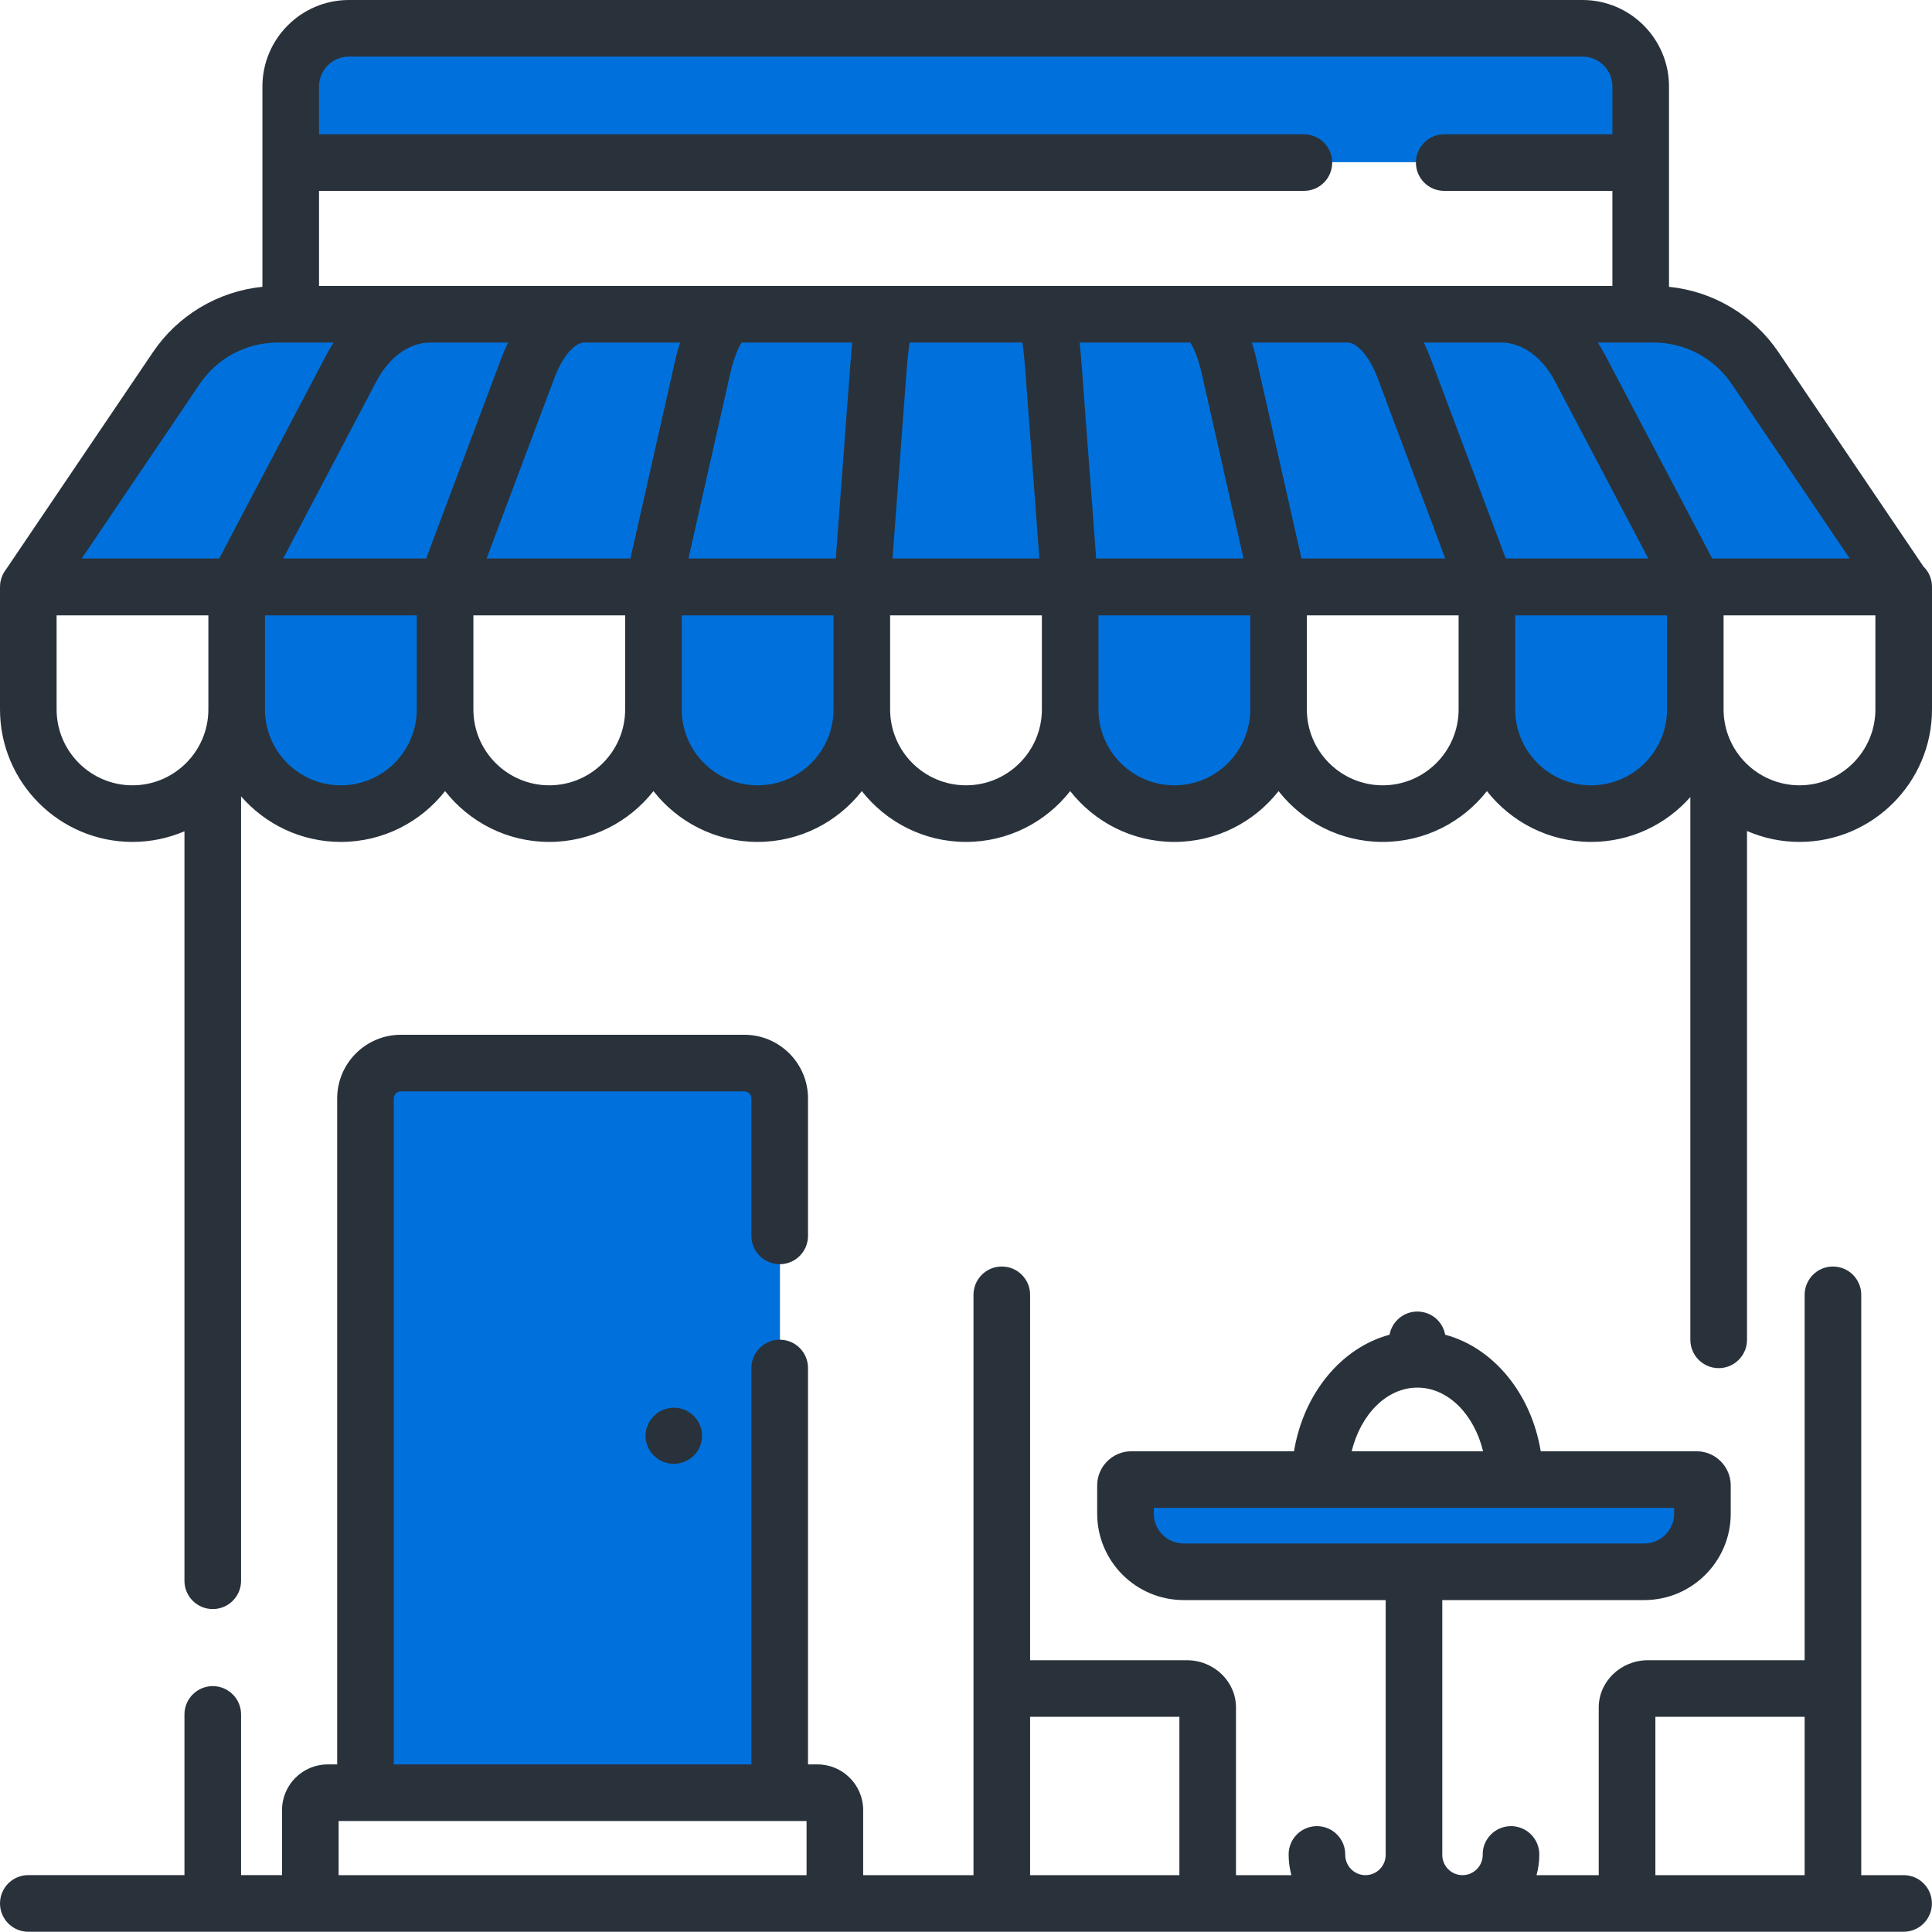 <svg width="40" height="40" viewBox="0 0 40 40" fill="none" xmlns="http://www.w3.org/2000/svg">
<path d="M32.774 0.577H7.226C6.561 0.577 6.021 1.117 6.021 1.783V3.358H33.979V1.783C33.979 1.117 33.439 0.577 32.774 0.577Z" fill="#0071DC"/>
<path d="M15.416 22.008H8.301C8.107 22.008 7.921 22.085 7.784 22.222C7.647 22.359 7.57 22.545 7.57 22.739V37.118H16.148V22.739C16.148 22.545 16.071 22.359 15.933 22.222C15.796 22.085 15.61 22.008 15.416 22.008V22.008ZM39.415 12.149H0.585L3.652 7.614C3.885 7.271 4.197 6.99 4.563 6.795C4.93 6.601 5.338 6.499 5.752 6.499H34.248C34.662 6.499 35.071 6.601 35.437 6.795C35.803 6.99 36.115 7.271 36.348 7.614L39.415 12.149Z" fill="#0071DC"/>
<path d="M30.78 12.149H9.23L10.932 7.614C11.194 6.917 11.63 6.499 12.098 6.499H27.913C28.379 6.499 28.816 6.917 29.078 7.614L30.78 12.149Z" fill="#0071DC"/>
<path d="M22.158 12.149H17.852L18.192 7.614C18.245 6.917 18.332 6.499 18.425 6.499H21.585C21.678 6.499 21.765 6.917 21.817 7.614L22.158 12.149Z" fill="#0071DC"/>
<path d="M4.902 12.144V14.683C4.902 15.875 5.868 16.841 7.059 16.841C8.251 16.841 9.217 15.875 9.217 14.683V12.143L4.902 12.144Z" fill="#0071DC"/>
<path d="M13.533 12.144V14.683C13.533 15.875 14.499 16.841 15.691 16.841C16.882 16.841 17.848 15.875 17.848 14.683V12.143L13.533 12.144Z" fill="#0071DC"/>
<path d="M22.164 12.144V14.683C22.164 15.875 23.13 16.841 24.321 16.841C25.513 16.841 26.479 15.875 26.479 14.683V12.143L22.164 12.144Z" fill="#0071DC"/>
<path d="M30.794 12.144V14.683C30.794 15.875 31.76 16.841 32.952 16.841C34.144 16.841 35.11 15.875 35.11 14.683V12.143L30.794 12.144Z" fill="#0071DC"/>
<path d="M34.052 32.543H24.514C23.848 32.543 23.309 32.004 23.309 31.338V30.755C23.309 30.688 23.363 30.634 23.43 30.634H35.136C35.203 30.634 35.257 30.688 35.257 30.755V31.338C35.257 32.004 34.718 32.543 34.052 32.543V32.543Z" fill="#0071DC"/>
<path d="M39.402 38.823H38.535V26.817C38.536 26.739 38.522 26.662 38.493 26.59C38.464 26.518 38.421 26.452 38.367 26.397C38.312 26.341 38.247 26.297 38.175 26.267C38.104 26.237 38.027 26.222 37.949 26.222C37.871 26.222 37.794 26.237 37.722 26.267C37.651 26.297 37.586 26.341 37.531 26.397C37.477 26.452 37.434 26.518 37.405 26.59C37.376 26.662 37.362 26.739 37.363 26.817V34.373H34.12C33.558 34.373 33.1 34.812 33.1 35.351V38.823H31.812C31.848 38.689 31.87 38.549 31.87 38.404C31.871 38.326 31.857 38.249 31.828 38.177C31.799 38.105 31.756 38.039 31.701 37.983C31.647 37.928 31.582 37.884 31.51 37.854C31.438 37.824 31.361 37.808 31.284 37.808C31.206 37.808 31.129 37.824 31.057 37.854C30.985 37.884 30.92 37.928 30.866 37.983C30.811 38.039 30.768 38.105 30.739 38.177C30.71 38.249 30.696 38.326 30.698 38.404C30.698 38.635 30.51 38.823 30.279 38.823C30.048 38.823 29.861 38.635 29.861 38.404V33.128H34.042C35.03 33.128 35.833 32.325 35.833 31.338V30.754C35.833 30.365 35.516 30.047 35.126 30.047H31.899C31.703 28.852 30.921 27.902 29.921 27.634C29.896 27.499 29.825 27.377 29.72 27.289C29.615 27.202 29.482 27.154 29.345 27.154C29.058 27.154 28.819 27.361 28.769 27.634C27.77 27.902 26.987 28.852 26.791 30.047H23.423C23.033 30.047 22.716 30.365 22.716 30.754V31.338C22.716 32.325 23.519 33.128 24.507 33.128H28.689V38.404C28.689 38.635 28.501 38.823 28.27 38.823C28.039 38.823 27.852 38.635 27.852 38.404C27.853 38.326 27.839 38.249 27.81 38.177C27.781 38.105 27.738 38.039 27.683 37.983C27.629 37.928 27.564 37.884 27.492 37.854C27.421 37.824 27.343 37.808 27.266 37.808C27.188 37.808 27.111 37.824 27.039 37.854C26.967 37.884 26.902 37.928 26.848 37.983C26.793 38.039 26.75 38.105 26.721 38.177C26.692 38.249 26.678 38.326 26.68 38.404C26.68 38.549 26.701 38.689 26.737 38.823H25.59V35.351C25.59 34.812 25.133 34.373 24.57 34.373H21.327V26.817C21.329 26.739 21.314 26.662 21.286 26.59C21.257 26.518 21.214 26.452 21.159 26.397C21.105 26.341 21.04 26.297 20.968 26.267C20.896 26.237 20.819 26.222 20.741 26.222C20.663 26.222 20.587 26.237 20.515 26.267C20.443 26.297 20.378 26.341 20.323 26.397C20.269 26.452 20.226 26.518 20.197 26.59C20.168 26.662 20.154 26.739 20.155 26.817V38.823H17.871V37.477C17.871 36.954 17.446 36.53 16.924 36.53H16.729V28.323C16.729 28.167 16.667 28.018 16.557 27.908C16.448 27.798 16.298 27.737 16.143 27.737C15.988 27.737 15.838 27.798 15.729 27.908C15.619 28.018 15.557 28.167 15.557 28.323V36.53H8.153V22.742C8.153 22.661 8.218 22.596 8.299 22.596H15.411C15.492 22.596 15.557 22.661 15.557 22.742V25.588C15.557 25.743 15.619 25.892 15.729 26.002C15.838 26.112 15.988 26.174 16.143 26.174C16.298 26.174 16.448 26.112 16.557 26.002C16.667 25.892 16.729 25.743 16.729 25.588V22.742C16.729 22.015 16.138 21.424 15.411 21.424H8.299C7.572 21.424 6.981 22.015 6.981 22.742V36.53H6.785C6.264 36.53 5.839 36.954 5.839 37.476V38.822H4.991V35.486C4.989 35.332 4.926 35.185 4.816 35.078C4.706 34.97 4.559 34.909 4.405 34.909C4.251 34.909 4.104 34.97 3.994 35.078C3.884 35.185 3.821 35.332 3.819 35.486V38.822H0.586C0.43 38.822 0.281 38.884 0.171 38.994C0.062 39.104 -0 39.253 -0 39.409C-0 39.564 0.062 39.713 0.171 39.823C0.281 39.933 0.43 39.995 0.586 39.995H39.402C39.48 39.996 39.557 39.982 39.63 39.953C39.702 39.924 39.768 39.881 39.823 39.827C39.879 39.772 39.922 39.707 39.953 39.635C39.983 39.563 39.998 39.486 39.998 39.409C39.998 39.331 39.983 39.254 39.953 39.182C39.922 39.11 39.879 39.045 39.823 38.991C39.768 38.936 39.702 38.893 39.63 38.864C39.557 38.836 39.48 38.821 39.402 38.823ZM29.345 28.729C29.98 28.729 30.52 29.283 30.706 30.047H27.985C28.171 29.284 28.71 28.729 29.345 28.729H29.345ZM23.888 31.338V31.219H34.661V31.338C34.661 31.679 34.384 31.956 34.043 31.956H24.507C24.166 31.956 23.888 31.679 23.888 31.338ZM34.273 35.545H37.363V38.823H34.273V35.545ZM21.327 35.545H24.418V38.823H21.327V35.545ZM7.011 38.823V37.702H16.699V38.823H7.011Z" fill="#29323B"/>
<path d="M39.825 11.732L36.822 7.292C36.567 6.914 36.231 6.597 35.839 6.363C35.448 6.129 35.009 5.984 34.555 5.938V1.791C34.555 0.804 33.752 0 32.764 0H7.224C6.236 0 5.433 0.804 5.433 1.791V5.938C4.979 5.984 4.541 6.129 4.149 6.363C3.757 6.597 3.421 6.914 3.166 7.292L0.126 11.787C0.068 11.861 0.029 11.947 0.011 12.038C0.009 12.048 0.008 12.059 0.006 12.069C0.005 12.079 0.004 12.088 0.003 12.098C0.001 12.117 0 12.137 0 12.156V14.688C0 16.2 1.231 17.431 2.743 17.431C3.125 17.431 3.488 17.352 3.819 17.211V32.738C3.821 32.892 3.884 33.038 3.994 33.146C4.104 33.254 4.251 33.314 4.405 33.314C4.559 33.314 4.706 33.254 4.816 33.146C4.926 33.038 4.989 32.892 4.991 32.738V16.488C5.494 17.065 6.234 17.431 7.058 17.431C7.932 17.431 8.712 17.019 9.215 16.379C9.717 17.019 10.497 17.431 11.372 17.431C12.246 17.431 13.026 17.019 13.529 16.379C14.031 17.019 14.811 17.431 15.686 17.431C16.561 17.431 17.34 17.019 17.843 16.379C18.346 17.019 19.125 17.431 20 17.431C20.875 17.431 21.655 17.019 22.157 16.379C22.66 17.019 23.439 17.431 24.314 17.431C25.189 17.431 25.969 17.019 26.471 16.379C26.974 17.019 27.754 17.431 28.628 17.431C29.503 17.431 30.283 17.019 30.785 16.379C31.288 17.019 32.068 17.431 32.943 17.431C33.76 17.431 34.495 17.071 34.997 16.502V27.74C34.997 27.895 35.059 28.044 35.169 28.154C35.279 28.264 35.428 28.326 35.584 28.326C35.739 28.326 35.888 28.264 35.998 28.154C36.108 28.044 36.17 27.895 36.17 27.74V17.205C36.513 17.354 36.883 17.431 37.257 17.431C38.769 17.431 40 16.2 40 14.688V12.149C40 12.071 39.984 11.994 39.955 11.923C39.925 11.851 39.881 11.786 39.825 11.732ZM8.909 7.092H10.521C10.468 7.197 10.422 7.305 10.38 7.415L8.823 11.563H5.863L7.794 7.894C8.058 7.392 8.475 7.092 8.909 7.092ZM32.194 7.894L34.126 11.563H31.175L29.618 7.415C29.577 7.305 29.53 7.197 29.478 7.092H31.079C31.513 7.092 31.93 7.392 32.194 7.894ZM28.521 7.826L29.923 11.563H26.946L26.027 7.492C25.997 7.357 25.96 7.224 25.917 7.092H27.904C28.069 7.092 28.331 7.322 28.521 7.826ZM24.884 7.75L25.745 11.563H22.695L22.396 7.577C22.384 7.417 22.371 7.252 22.353 7.092H24.642C24.7 7.177 24.8 7.378 24.884 7.75ZM21.227 7.664L21.519 11.563H18.479L18.771 7.664C18.791 7.407 18.813 7.222 18.832 7.092H21.166C21.186 7.222 21.208 7.407 21.227 7.664ZM17.603 7.577L17.304 11.563H14.254L15.115 7.75C15.199 7.378 15.299 7.177 15.357 7.092H17.645C17.628 7.252 17.615 7.417 17.603 7.577ZM13.972 7.492L13.052 11.563H10.075L11.478 7.827C11.667 7.322 11.93 7.092 12.094 7.092H14.082C14.039 7.224 14.002 7.357 13.972 7.492ZM35.852 7.949L38.296 11.563H35.45L33.231 7.348C33.185 7.26 33.134 7.175 33.08 7.092H34.238C34.556 7.092 34.87 7.17 35.152 7.319C35.433 7.469 35.673 7.685 35.852 7.949L35.852 7.949ZM7.224 1.172H32.764C33.105 1.172 33.383 1.45 33.383 1.791V2.78H29.901C29.746 2.78 29.596 2.842 29.487 2.952C29.377 3.062 29.315 3.211 29.315 3.366C29.315 3.522 29.377 3.671 29.487 3.781C29.596 3.891 29.746 3.952 29.901 3.952H33.383V5.92H6.605V3.952H26.996C27.151 3.952 27.3 3.891 27.41 3.781C27.52 3.671 27.582 3.522 27.582 3.366C27.582 3.289 27.567 3.213 27.537 3.142C27.508 3.071 27.465 3.006 27.41 2.952C27.356 2.897 27.291 2.854 27.22 2.825C27.149 2.795 27.073 2.78 26.996 2.78H6.605V1.791C6.605 1.45 6.883 1.172 7.224 1.172ZM4.136 7.949C4.315 7.685 4.555 7.469 4.837 7.319C5.118 7.17 5.432 7.092 5.75 7.092H6.908C6.854 7.175 6.803 7.26 6.757 7.348L4.538 11.563H1.692L4.136 7.949ZM1.172 14.688V12.74H4.314V14.688C4.314 15.554 3.609 16.259 2.743 16.259C1.877 16.259 1.172 15.554 1.172 14.688ZM7.057 16.259C6.191 16.259 5.486 15.554 5.486 14.688V12.74H8.629V14.688C8.628 15.554 7.924 16.259 7.057 16.259ZM11.372 16.259C10.505 16.259 9.801 15.554 9.801 14.688V12.74H12.943V14.688C12.943 15.554 12.238 16.259 11.372 16.259H11.372ZM15.686 16.259C14.819 16.259 14.115 15.554 14.115 14.688V12.74H17.257V14.688C17.257 15.554 16.552 16.259 15.686 16.259ZM20 16.259C19.133 16.259 18.429 15.554 18.429 14.688V12.74H21.571V14.688C21.571 15.554 20.866 16.259 20 16.259ZM24.314 16.259C23.448 16.259 22.743 15.554 22.743 14.688V12.74H25.885V14.688C25.885 15.554 25.18 16.259 24.314 16.259ZM28.628 16.259C27.762 16.259 27.057 15.554 27.057 14.688V12.74H30.199V14.688C30.199 15.554 29.494 16.259 28.628 16.259ZM32.942 16.259C32.076 16.259 31.371 15.554 31.371 14.688V12.74H34.514V14.688C34.514 15.554 33.809 16.259 32.942 16.259H32.942ZM37.257 16.259C36.391 16.259 35.685 15.554 35.685 14.688V12.74H38.828V14.688C38.828 15.554 38.123 16.259 37.257 16.259Z" fill="#29323B"/>
<path d="M14.537 29.731C14.535 29.885 14.472 30.031 14.362 30.139C14.252 30.247 14.105 30.307 13.951 30.307C13.797 30.307 13.65 30.247 13.54 30.139C13.43 30.031 13.367 29.885 13.365 29.731C13.365 29.575 13.427 29.426 13.537 29.317C13.646 29.207 13.796 29.145 13.951 29.145C14.028 29.145 14.104 29.16 14.175 29.189C14.246 29.219 14.311 29.262 14.365 29.316C14.42 29.371 14.463 29.435 14.492 29.506C14.522 29.578 14.537 29.654 14.537 29.731Z" fill="#29323B"/>
</svg>
